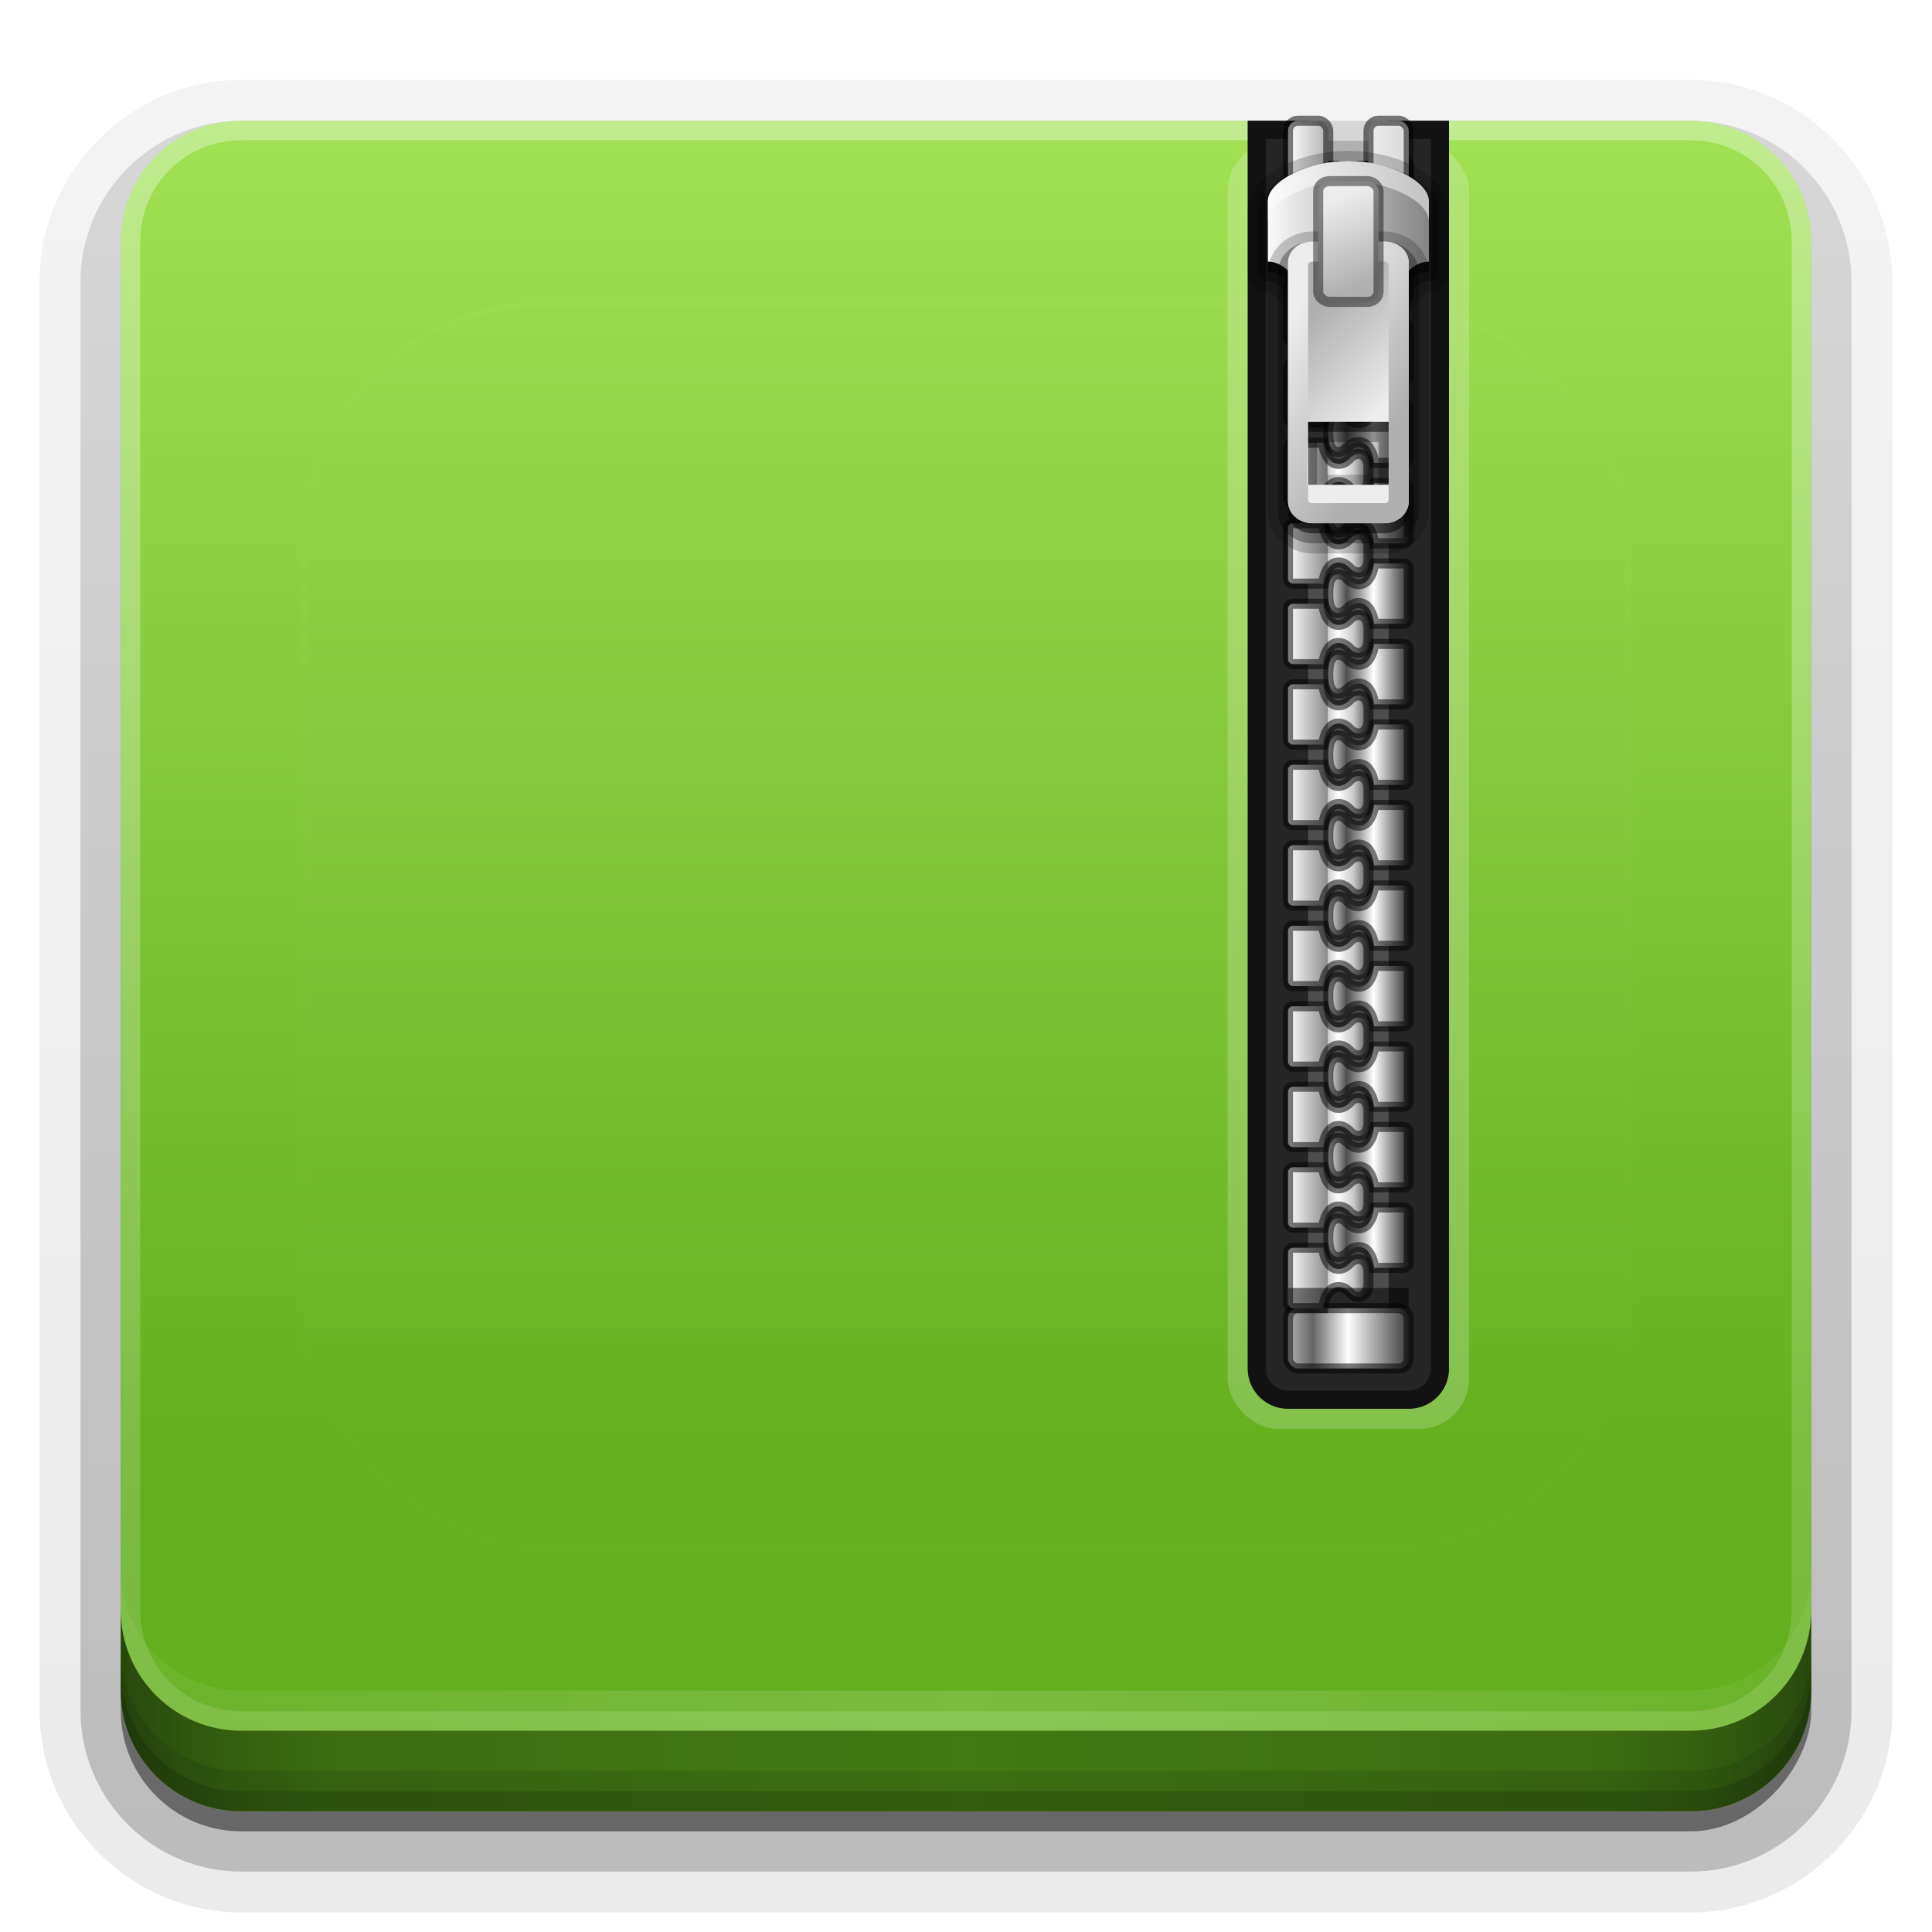 <?xml version="1.0" encoding="UTF-8" standalone="no"?>
<!-- Created with Inkscape (http://www.inkscape.org/) -->
<svg id="svg2408" xmlns:rdf="http://www.w3.org/1999/02/22-rdf-syntax-ns#" xmlns="http://www.w3.org/2000/svg" height="96" width="96" version="1.0" xmlns:cc="http://creativecommons.org/ns#" xmlns:xlink="http://www.w3.org/1999/xlink" xmlns:dc="http://purl.org/dc/elements/1.1/">
 <defs id="defs2410">
  <linearGradient id="linearGradient4384">
   <stop id="stop4386" style="stop-color:#fff" offset="0"/>
   <stop id="stop4388" style="stop-color:#fff;stop-opacity:0" offset="1"/>
  </linearGradient>
  <linearGradient id="ButtonShadow" y2="7.016" gradientUnits="userSpaceOnUse" x2="45.448" gradientTransform="scale(1.006 .994)" y1="92.54" x1="45.448">
   <stop id="stop3750" offset="0"/>
   <stop id="stop3752" style="stop-opacity:.588" offset="1"/>
  </linearGradient>
  <filter id="filter3174" color-interpolation-filters="sRGB">
   <feGaussianBlur id="feGaussianBlur3176" stdDeviation="1.71"/>
  </filter>
  <filter id="filter3794" height="1.384" width="1.384" color-interpolation-filters="sRGB" y="-.192" x="-.192">
   <feGaussianBlur id="feGaussianBlur3796" stdDeviation="5.28"/>
  </filter>
  <linearGradient id="linearGradient3613" y2="138.66" gradientUnits="userSpaceOnUse" x2="48" y1="20.221" x1="48">
   <stop id="stop3739" style="stop-color:#fff" offset="0"/>
   <stop id="stop3741" style="stop-color:#fff;stop-opacity:0" offset="1"/>
  </linearGradient>
  <linearGradient id="linearGradient3617" y2="5.988" gradientUnits="userSpaceOnUse" x2="48" y1="72" x1="48">
   <stop id="stop3201-4" style="stop-color:#63b01e" offset="0"/>
   <stop id="stop3203-8" style="stop-color:#a1e153" offset="1"/>
  </linearGradient>
  <linearGradient id="ButtonShadow-0" y2="7.016" gradientUnits="userSpaceOnUse" x2="45.448" gradientTransform="matrix(1.006 0 0 .994 100 0)" y1="92.54" x1="45.448">
   <stop id="stop3750-8" offset="0"/>
   <stop id="stop3752-5" style="stop-opacity:.588" offset="1"/>
  </linearGradient>
  <linearGradient id="linearGradient3780" y2="90.239" xlink:href="#ButtonShadow-0" gradientUnits="userSpaceOnUse" x2="32.251" gradientTransform="matrix(1.024 0 0 1.012 -1.143 -98.071)" y1="6.132" x1="32.251"/>
  <linearGradient id="linearGradient3721" y2="90.239" xlink:href="#ButtonShadow-0" gradientUnits="userSpaceOnUse" x2="32.251" gradientTransform="translate(0,-97)" y1="6.132" x1="32.251"/>
  <clipPath id="clipPath4355">
   <rect id="rect4357" style="fill:#fff" rx="6" ry="6" height="80" width="84" y="6" x="6"/>
  </clipPath>
  <radialGradient id="radialGradient4375" gradientUnits="userSpaceOnUse" cy="87.792" cx="48" gradientTransform="matrix(1 -6.7115e-8 8.4282e-8 1.256 110 -24.506)" r="42">
   <stop id="stop4369" style="stop-color:#fff;stop-opacity:.718" offset="0"/>
   <stop id="stop4371" style="stop-color:#fff" offset="1"/>
  </radialGradient>
  <linearGradient id="linearGradient4390" y2="-40" xlink:href="#linearGradient4384" gradientUnits="userSpaceOnUse" x2="48" gradientTransform="matrix(1,0,0,-1,0,92)" y1="88" x1="48"/>
  <linearGradient id="linearGradient4429" y2="82.455" xlink:href="#linearGradient4384" spreadMethod="reflect" gradientUnits="userSpaceOnUse" x2="112.12" y1="82" x1="48"/>
  <linearGradient id="linearGradient3228" y2="88" spreadMethod="reflect" gradientUnits="userSpaceOnUse" x2="48" y1="88" x1="90">
   <stop id="stop3894" style="stop-opacity:.588" offset="0"/>
   <stop id="stop3896" style="stop-opacity:.471" offset=".118"/>
   <stop id="stop3898" style="stop-opacity:.392" offset=".238"/>
   <stop id="stop3900" style="stop-opacity:.314" offset="1"/>
  </linearGradient>
  <linearGradient id="linearGradient3435">
   <stop id="stop3437" style="stop-color:#ededed" offset="0"/>
   <stop id="stop3439" style="stop-color:#b0b0b0" offset="1"/>
  </linearGradient>
  <linearGradient id="linearGradient3604">
   <stop id="stop3606" style="stop-color:#2f2f2f" offset="0"/>
   <stop id="stop3608" style="stop-color:#fff" offset=".437"/>
   <stop id="stop3610" style="stop-color:#979797" offset=".621"/>
   <stop id="stop3612" style="stop-color:#505050" offset=".772"/>
   <stop id="stop3614" style="stop-color:#e6e6e6" offset="1"/>
  </linearGradient>
  <linearGradient id="linearGradient3290">
   <stop id="stop3292" style="stop-color:#fff" offset="0"/>
   <stop id="stop3304" style="stop-color:#8c8c8c" offset=".49"/>
   <stop id="stop3306" style="stop-color:#cfcfcf" offset=".5"/>
   <stop id="stop3298" style="stop-color:#fff" offset=".623"/>
   <stop id="stop3300" style="stop-color:#c8c8c8" offset=".817"/>
   <stop id="stop3294" style="stop-color:#505050" offset="1"/>
  </linearGradient>
  <linearGradient id="linearGradient3360" y2="59" gradientUnits="userSpaceOnUse" x2="75" gradientTransform="translate(-5,8)" y1="59" x1="69">
   <stop id="stop3356" style="stop-color:#b4b4b4" offset="0"/>
   <stop id="stop3362" style="stop-color:#646464" offset=".205"/>
   <stop id="stop3364" style="stop-color:#fff" offset=".496"/>
   <stop id="stop3358" style="stop-color:#3c3c3c" offset="1"/>
  </linearGradient>
  <linearGradient id="linearGradient4591" y2="54" xlink:href="#linearGradient3290" gradientUnits="userSpaceOnUse" x2="73" gradientTransform="translate(-5,-38.5)" y1="54" x1="69"/>
  <linearGradient id="linearGradient4594" y2="54" xlink:href="#linearGradient3290" gradientUnits="userSpaceOnUse" x2="73" gradientTransform="translate(-5,-34.5)" y1="54" x1="69"/>
  <linearGradient id="linearGradient4597" y2="54" xlink:href="#linearGradient3604" gradientUnits="userSpaceOnUse" x2="73" gradientTransform="matrix(-1,0,0,1,139,-32.5)" y1="54" x1="69"/>
  <linearGradient id="linearGradient4600" y2="54" xlink:href="#linearGradient3290" gradientUnits="userSpaceOnUse" x2="73" gradientTransform="translate(-5,-30.5)" y1="54" x1="69"/>
  <linearGradient id="linearGradient4603" y2="54" xlink:href="#linearGradient3604" gradientUnits="userSpaceOnUse" x2="73" gradientTransform="matrix(-1,0,0,1,139,-28.5)" y1="54" x1="69"/>
  <linearGradient id="linearGradient4606" y2="54" xlink:href="#linearGradient3290" gradientUnits="userSpaceOnUse" x2="73" gradientTransform="translate(-5,-26.5)" y1="54" x1="69"/>
  <linearGradient id="linearGradient4609" y2="54" xlink:href="#linearGradient3604" gradientUnits="userSpaceOnUse" x2="73" gradientTransform="matrix(-1,0,0,1,139,-24.5)" y1="54" x1="69"/>
  <linearGradient id="linearGradient4612" y2="54" xlink:href="#linearGradient3290" gradientUnits="userSpaceOnUse" x2="73" gradientTransform="translate(-5,-22.5)" y1="54" x1="69"/>
  <linearGradient id="linearGradient4615" y2="54" xlink:href="#linearGradient3604" gradientUnits="userSpaceOnUse" x2="73" gradientTransform="matrix(-1,0,0,1,139,-20.5)" y1="54" x1="69"/>
  <linearGradient id="linearGradient4618" y2="54" xlink:href="#linearGradient3290" gradientUnits="userSpaceOnUse" x2="73" gradientTransform="translate(-5,-18.5)" y1="54" x1="69"/>
  <linearGradient id="linearGradient4621" y2="54" xlink:href="#linearGradient3604" gradientUnits="userSpaceOnUse" x2="73" gradientTransform="matrix(-1,0,0,1,139,-16.5)" y1="54" x1="69"/>
  <linearGradient id="linearGradient4624" y2="54" xlink:href="#linearGradient3290" gradientUnits="userSpaceOnUse" x2="73" gradientTransform="translate(-5,-14.5)" y1="54" x1="69"/>
  <linearGradient id="linearGradient4627" y2="54" xlink:href="#linearGradient3604" gradientUnits="userSpaceOnUse" x2="73" gradientTransform="matrix(-1,0,0,1,139,-12.5)" y1="54" x1="69"/>
  <linearGradient id="linearGradient4630" y2="54" xlink:href="#linearGradient3290" gradientUnits="userSpaceOnUse" x2="73" gradientTransform="translate(-5,-10.5)" y1="54" x1="69"/>
  <linearGradient id="linearGradient4633" y2="54" xlink:href="#linearGradient3604" gradientUnits="userSpaceOnUse" x2="73" gradientTransform="matrix(-1,0,0,1,139,-8.5)" y1="54" x1="69"/>
  <linearGradient id="linearGradient4636" y2="54" xlink:href="#linearGradient3290" gradientUnits="userSpaceOnUse" x2="73" gradientTransform="translate(-5,-6.5)" y1="54" x1="69"/>
  <linearGradient id="linearGradient4639" y2="54" xlink:href="#linearGradient3604" gradientUnits="userSpaceOnUse" x2="73" gradientTransform="matrix(-1,0,0,1,139,-4.5)" y1="54" x1="69"/>
  <linearGradient id="linearGradient4642" y2="54" xlink:href="#linearGradient3290" gradientUnits="userSpaceOnUse" x2="73" gradientTransform="translate(-5,-2.5)" y1="54" x1="69"/>
  <linearGradient id="linearGradient4645" y2="54" xlink:href="#linearGradient3604" gradientUnits="userSpaceOnUse" x2="73" gradientTransform="matrix(-1 0 0 1 139 -.5)" y1="54" x1="69"/>
  <linearGradient id="linearGradient4648" y2="54" xlink:href="#linearGradient3290" gradientUnits="userSpaceOnUse" x2="73" gradientTransform="translate(-5,1.5)" y1="54" x1="69"/>
  <linearGradient id="linearGradient4651" y2="54" xlink:href="#linearGradient3604" gradientUnits="userSpaceOnUse" x2="73" gradientTransform="matrix(-1,0,0,1,139,3.5)" y1="54" x1="69"/>
  <linearGradient id="linearGradient4654" y2="54" xlink:href="#linearGradient3290" gradientUnits="userSpaceOnUse" x2="73" gradientTransform="translate(-5,5.5)" y1="54" x1="69"/>
  <linearGradient id="linearGradient4657" y2="54" xlink:href="#linearGradient3604" gradientUnits="userSpaceOnUse" x2="73" gradientTransform="matrix(-1,0,0,1,139,7.5)" y1="54" x1="69"/>
  <linearGradient id="linearGradient4660" y2="54" xlink:href="#linearGradient3290" gradientUnits="userSpaceOnUse" x2="73" gradientTransform="translate(-5,9.5)" y1="54" x1="69"/>
  <linearGradient id="linearGradient4663" y2="54" xlink:href="#linearGradient3604" gradientUnits="userSpaceOnUse" x2="73" gradientTransform="matrix(-1,0,0,1,139,11.5)" y1="54" x1="69"/>
  <linearGradient id="linearGradient4666" y2="54" xlink:href="#linearGradient3290" gradientUnits="userSpaceOnUse" x2="73" gradientTransform="translate(-5,13.5)" y1="54" x1="69"/>
  <linearGradient id="linearGradient4669" y2="54" xlink:href="#linearGradient3604" gradientUnits="userSpaceOnUse" x2="73" gradientTransform="matrix(-1,0,0,1,139,15.5)" y1="54" x1="69"/>
  <linearGradient id="linearGradient4673" y2="54" xlink:href="#linearGradient3604" gradientUnits="userSpaceOnUse" x2="73" gradientTransform="matrix(-1,0,0,1,139,-36.5)" y1="54" x1="69"/>
  <linearGradient id="linearGradient4707" y2="59" xlink:href="#linearGradient3290" gradientUnits="userSpaceOnUse" x2="75" gradientTransform="translate(-5,-51)" y1="59" x1="69"/>
  <linearGradient id="linearGradient4715" y2="59" xlink:href="#linearGradient3435" gradientUnits="userSpaceOnUse" x2="75" gradientTransform="translate(-1,-51)" y1="59" x1="69"/>
  <linearGradient id="linearGradient4725" y2="13" gradientUnits="userSpaceOnUse" x2="67" gradientTransform="matrix(1 0 0 .833 0 2.167)" y1="7" x1="67">
   <stop id="stop4721" offset="0"/>
   <stop id="stop4723" style="stop-opacity:0" offset="1"/>
  </linearGradient>
  <linearGradient id="linearGradient4804" y2="16.021" xlink:href="#linearGradient3435" gradientUnits="userSpaceOnUse" x2="73.026" gradientTransform="matrix(-.995 0 0 1.002 137.65 -23.054)" y1="20.013" x1="69.005"/>
  <linearGradient id="linearGradient4806" y2="20.013" xlink:href="#linearGradient3435" gradientUnits="userSpaceOnUse" x2="74.031" gradientTransform="matrix(.995 0 0 1.002 -3.648 -23.054)" y1="16.021" x1="68"/>
  <linearGradient id="linearGradient4810" y2="62" gradientUnits="userSpaceOnUse" x2="71.22" gradientTransform="matrix(1.126 0 0 1 -12.213 -48)" y1="58" x1="69.444">
   <stop id="stop3252" style="stop-color:#ededed" offset="0"/>
   <stop id="stop3254" style="stop-color:#b0b0b0" offset="1"/>
  </linearGradient>
  <linearGradient id="linearGradient4850" y2="-7" gradientUnits="userSpaceOnUse" x2="71" y1="-7" x1="63">
   <stop id="stop4854" style="stop-color:#f9f9f9" offset="0"/>
   <stop id="stop4856" style="stop-color:#858585" offset="1"/>
  </linearGradient>
 </defs>
 <g id="layer2" style="display:none">
  <rect id="rect3745" style="opacity:.9;filter:url(#filter3174);fill:url(#ButtonShadow)" rx="6" ry="6" height="85" width="86" y="7" x="5"/>
 </g>
 <g id="layer3">
  <path id="path3786" style="opacity:0.08;fill:url(#linearGradient3780)" d="m12-95.031c-5.511 0-10.031 4.52-10.031 10.031v71c0 5.511 4.52 10.031 10.031 10.031h72c5.511 0 10.031-4.52 10.031-10.031v-71c0-5.511-4.52-10.031-10.031-10.031h-72z" transform="scale(1,-1)"/>
  <path id="path3778" style="opacity:.1;fill:url(#linearGradient3780)" d="m12-94.031c-4.972 0-9.031 4.06-9.031 9.031v71c0 4.972 4.06 9.031 9.031 9.031h72c4.972 0 9.031-4.06 9.031-9.031v-71c0-4.972-4.06-9.031-9.031-9.031h-72z" transform="scale(1,-1)"/>
  <path id="path3770" style="opacity:.2;fill:url(#linearGradient3780)" d="m12-93c-4.409 0-8 3.591-8 8v71c0 4.409 3.591 8 8 8h72c4.409 0 8-3.591 8-8v-71c0-4.409-3.591-8-8-8h-72z" transform="scale(1,-1)"/>
  <rect id="rect3723" style="opacity:.3;fill:url(#linearGradient3780)" transform="scale(1,-1)" rx="7" ry="7" height="85" width="86" y="-92" x="5"/>
  <rect id="rect3716" style="opacity:.45;fill:url(#linearGradient3721)" transform="scale(1,-1)" rx="6" ry="6" height="84" width="84" y="-91" x="6"/>
 </g>
 <g id="layer1">
  <path id="rect2419" style="fill:url(#linearGradient3617)" d="m12 6c-3.324 0-6 2.676-6 6v72c0 3.324 2.676 6 6 6h72c3.324 0 6-2.676 6-6v-72c0-3.324-2.676-6-6-6h-12v2h-10v-2z"/>
  <path id="rect4359" style="opacity:.2;fill:url(#radialGradient4375)" d="m120.78 6.125c-2.74 0.558-4.78 2.966-4.78 5.875v68c0 3.324 2.676 6 6 6h72c3.324 0 6-2.676 6-6v-68c0-2.909-2.042-5.317-4.781-5.875 2.205 0.536 3.812 2.491 3.812 4.875v68c0 2.805-2.226 5.031-5.031 5.031h-72c-2.805 0-5.031-2.226-5.031-5.031v-68c0-2.384 1.607-4.339 3.812-4.875z"/>
  <path id="rect4377" style="opacity:.35;fill:url(#linearGradient4390)" d="m12 6c-3.324 0-6 2.676-6 6v68c0 3.324 2.676 6 6 6h72c3.324 0 6-2.676 6-6v-68c0-3.324-2.676-6-6-6h-12v0.969h12c2.805 0 5.031 2.226 5.031 5.031v68c0 2.805-2.226 5.031-5.031 5.031h-72c-2.805 0-5.031-2.226-5.031-5.031v-68c0-2.805 2.226-5.031 5.031-5.031h50v-0.969z"/>
  <path id="rect4414" style="opacity:.15;fill:url(#linearGradient4429)" d="m6 78v2c0 3.324 2.676 6 6 6h72c3.324 0 6-2.676 6-6v-2c0 3.324-2.676 6-6 6h-72c-3.324 0-6-2.676-6-6z"/>
  <path id="path4412" style="opacity:.15" d="m6 100v1c0 3.324 2.676 6 6 6h72c3.324 0 6-2.676 6-6v-1c0 3.324-2.676 6-6 6h-72c-3.324 0-6-2.676-6-6z"/>
  <rect id="rect4884" style="opacity:.2;color:#000000;fill:#fff" rx="2.5" height="64" width="12" y="7" x="61"/>
 </g>
 <g id="layer4">
  <path id="path3888" style="fill:url(#linearGradient3228)" d="m6 80v4c0 3.324 2.676 6 6 6h72c3.324 0 6-2.676 6-6v-4c0 3.324-2.676 6-6 6h-72c-3.324 0-6-2.676-6-6z"/>
  <path id="rect4345" style="opacity:.1;color:#000000" d="m6 82v2c0 3.324 2.676 6 6 6h72c3.324 0 6-2.676 6-6v-2c0 3.324-2.676 6-6 6h-72c-3.324 0-6-2.676-6-6z"/>
  <path id="rect4336" style="opacity:.15;color:#000000" d="m6 83v1c0 3.324 2.676 6 6 6h72c3.324 0 6-2.676 6-6v-1c0 3.324-2.676 6-6 6h-72c-3.324 0-6-2.676-6-6z"/>
 </g>
 <g id="layer5">
  <rect id="rect3171" style="opacity:.1;filter:url(#filter3794);stroke:#fff;stroke-linecap:round;stroke-width:.5;fill:url(#linearGradient3613)" clip-path="url(#clipPath4355)" rx="12" ry="12" height="62" width="66" y="15" x="15"/>
 </g>
 <g id="layer6">
  <path id="rect3201" style="fill:#252525" d="m62 6v62c0 1.108 0.892 2 2 2h6c1.108 0 2-0.892 2-2v-62h-3v2h-4v-2z"/>
  <path id="path4858" style="opacity:.5" d="m62 6v62c0 1.108 0.892 2 2 2h6c1.108 0 2-0.892 2-2v-62h-3v2h-4v-2h-3zm0.906 0.906h1.188v1.094a0.919 0.919 0 0 0 0.906 0.906h4a0.919 0.919 0 0 0 0.906 -0.906v-1.094h1.188v61.094c0 0.615-0.479 1.094-1.094 1.094h-6c-0.615 0-1.094-0.479-1.094-1.094v-61.094z"/>
  <rect id="rect3247" style="fill:#4d4d4d" height="56.953" width="4" y="8.047" x="65"/>
  <rect id="rect3211" style="stroke-opacity:.52;stroke:#000;stroke-width:.5;fill:url(#linearGradient3360)" rx=".5" ry=".5" height="3" width="6" y="65" x="64"/>
  <g id="g4675">
   <path id="path4458" style="stroke-opacity:.52;stroke:#000;stroke-width:.5;fill:url(#linearGradient4669)" d="m68.281 60c-0.026 0.19-0.067 0.36-0.125 0.5-0.105 0.251-0.228 0.397-0.375 0.469-0.293 0.144-0.625 0.029-0.844-0.219-0.14-0.158-0.398-0.276-0.594-0.188-0.098 0.044-0.194 0.145-0.25 0.281-0.055 0.136-0.093 0.331-0.093 0.656 0 0.325 0.038 0.52 0.094 0.656 0.056 0.136 0.152 0.237 0.25 0.281 0.196 0.089 0.454-0.029 0.594-0.188 0.219-0.248 0.55-0.363 0.844-0.219 0.147 0.072 0.27 0.217 0.375 0.469 0.058 0.14 0.099 0.31 0.125 0.5h1.469c0.138 0 0.25-0.112 0.25-0.25v-2.5c0-0.138-0.112-0.25-0.25-0.25h-1.469z"/>
   <path id="path4453" style="stroke-opacity:.52;stroke:#000;stroke-width:.5;fill:url(#linearGradient4666)" d="m64.25 62c-0.138 0-0.25 0.112-0.25 0.25v2.5c0 0.139 0.112 0.25 0.25 0.25h1.5c0.025-0.207 0.064-0.383 0.125-0.531 0.105-0.256 0.259-0.402 0.406-0.469 0.294-0.134 0.598 0.007 0.812 0.25 0.135 0.153 0.394 0.255 0.594 0.156 0.1-0.049 0.195-0.148 0.25-0.281 0.028-0.066 0.046-0.148 0.062-0.25v-0.75c-0.017-0.102-0.035-0.184-0.062-0.25-0.055-0.133-0.15-0.232-0.25-0.281-0.2-0.099-0.459 0.003-0.594 0.156-0.214 0.242-0.519 0.384-0.812 0.25-0.147-0.067-0.301-0.213-0.406-0.469-0.061-0.148-0.1-0.324-0.125-0.531h-1.5z"/>
   <path id="path4460" style="stroke-opacity:.52;stroke:#000;stroke-width:.5;fill:url(#linearGradient4663)" d="m68.281 56c-0.026 0.19-0.067 0.36-0.125 0.5-0.105 0.251-0.228 0.397-0.375 0.469-0.293 0.144-0.625 0.029-0.844-0.219-0.14-0.158-0.398-0.276-0.594-0.188-0.098 0.044-0.194 0.145-0.25 0.281-0.055 0.136-0.093 0.331-0.093 0.656 0 0.325 0.038 0.52 0.094 0.656 0.056 0.136 0.152 0.237 0.25 0.281 0.196 0.089 0.454-0.029 0.594-0.188 0.219-0.248 0.55-0.363 0.844-0.219 0.147 0.072 0.27 0.217 0.375 0.469 0.058 0.14 0.099 0.31 0.125 0.5h1.469c0.138 0 0.25-0.112 0.25-0.25v-2.5c0-0.138-0.112-0.25-0.25-0.25h-1.469z"/>
   <path id="path4462" style="stroke-opacity:.52;stroke:#000;stroke-width:.5;fill:url(#linearGradient4660)" d="m64.25 58c-0.138 0-0.25 0.112-0.25 0.25v2.5c0 0.139 0.112 0.25 0.25 0.25h1.5c0.025-0.207 0.064-0.383 0.125-0.531 0.105-0.256 0.259-0.402 0.406-0.469 0.294-0.134 0.598 0.007 0.812 0.25 0.135 0.153 0.394 0.255 0.594 0.156 0.1-0.049 0.195-0.148 0.25-0.281 0.028-0.066 0.046-0.148 0.062-0.25v-0.75c-0.017-0.102-0.035-0.184-0.062-0.25-0.055-0.133-0.15-0.232-0.25-0.281-0.2-0.099-0.459 0.003-0.594 0.156-0.214 0.242-0.519 0.384-0.812 0.25-0.147-0.067-0.301-0.213-0.406-0.469-0.061-0.148-0.1-0.324-0.125-0.531h-1.5z"/>
   <path id="path4468" style="stroke-opacity:.52;stroke:#000;stroke-width:.5;fill:url(#linearGradient4657)" d="m68.281 52c-0.026 0.19-0.067 0.36-0.125 0.5-0.105 0.251-0.228 0.397-0.375 0.469-0.293 0.144-0.625 0.029-0.844-0.219-0.14-0.158-0.398-0.276-0.594-0.188-0.098 0.044-0.194 0.145-0.25 0.281-0.055 0.136-0.093 0.331-0.093 0.656 0 0.325 0.038 0.52 0.094 0.656 0.056 0.136 0.152 0.237 0.25 0.281 0.196 0.089 0.454-0.029 0.594-0.188 0.219-0.248 0.55-0.363 0.844-0.219 0.147 0.072 0.27 0.217 0.375 0.469 0.058 0.14 0.099 0.31 0.125 0.5h1.469c0.138 0 0.25-0.112 0.25-0.25v-2.5c0-0.138-0.112-0.25-0.25-0.25h-1.469z"/>
   <path id="path4470" style="stroke-opacity:.52;stroke:#000;stroke-width:.5;fill:url(#linearGradient4654)" d="m64.25 54c-0.138 0-0.25 0.112-0.25 0.25v2.5c0 0.139 0.112 0.25 0.25 0.25h1.5c0.025-0.207 0.064-0.383 0.125-0.531 0.105-0.256 0.259-0.402 0.406-0.469 0.294-0.134 0.598 0.007 0.812 0.25 0.135 0.153 0.394 0.255 0.594 0.156 0.1-0.049 0.195-0.148 0.25-0.281 0.028-0.066 0.046-0.148 0.062-0.25v-0.75c-0.017-0.102-0.035-0.184-0.062-0.25-0.055-0.133-0.15-0.232-0.25-0.281-0.2-0.099-0.459 0.003-0.594 0.156-0.214 0.242-0.519 0.384-0.812 0.25-0.147-0.067-0.301-0.213-0.406-0.469-0.061-0.148-0.1-0.324-0.125-0.531h-1.5z"/>
   <path id="path4476" style="stroke-opacity:.52;stroke:#000;stroke-width:.5;fill:url(#linearGradient4651)" d="m68.281 48c-0.026 0.19-0.067 0.36-0.125 0.5-0.105 0.251-0.228 0.397-0.375 0.469-0.293 0.144-0.625 0.029-0.844-0.219-0.14-0.158-0.398-0.276-0.594-0.188-0.098 0.044-0.194 0.145-0.25 0.281-0.055 0.136-0.093 0.331-0.093 0.656 0 0.325 0.038 0.52 0.094 0.656 0.056 0.136 0.152 0.237 0.25 0.281 0.196 0.089 0.454-0.029 0.594-0.188 0.219-0.248 0.55-0.363 0.844-0.219 0.147 0.072 0.27 0.217 0.375 0.469 0.058 0.14 0.099 0.31 0.125 0.5h1.469c0.138 0 0.25-0.112 0.25-0.25v-2.5c0-0.138-0.112-0.25-0.25-0.25h-1.469z"/>
   <path id="path4478" style="stroke-opacity:.52;stroke:#000;stroke-width:.5;fill:url(#linearGradient4648)" d="m64.25 50c-0.138 0-0.25 0.112-0.25 0.25v2.5c0 0.139 0.112 0.25 0.25 0.25h1.5c0.025-0.207 0.064-0.383 0.125-0.531 0.105-0.256 0.259-0.402 0.406-0.469 0.294-0.134 0.598 0.007 0.812 0.25 0.135 0.153 0.394 0.255 0.594 0.156 0.1-0.049 0.195-0.148 0.25-0.281 0.028-0.066 0.046-0.148 0.062-0.25v-0.75c-0.017-0.102-0.035-0.184-0.062-0.25-0.055-0.133-0.15-0.232-0.25-0.281-0.2-0.099-0.459 0.003-0.594 0.156-0.214 0.242-0.519 0.384-0.812 0.25-0.147-0.067-0.301-0.213-0.406-0.469-0.061-0.148-0.1-0.324-0.125-0.531h-1.5z"/>
   <path id="path4485" style="stroke-opacity:.52;stroke:#000;stroke-width:.5;fill:url(#linearGradient4645)" d="m68.281 44c-0.026 0.19-0.067 0.36-0.125 0.5-0.105 0.251-0.228 0.397-0.375 0.469-0.293 0.144-0.625 0.029-0.844-0.219-0.14-0.158-0.398-0.276-0.594-0.188-0.098 0.044-0.194 0.145-0.25 0.281-0.055 0.136-0.093 0.331-0.093 0.656 0 0.325 0.038 0.52 0.094 0.656 0.056 0.136 0.152 0.237 0.25 0.281 0.196 0.089 0.454-0.029 0.594-0.188 0.219-0.248 0.55-0.363 0.844-0.219 0.147 0.072 0.27 0.217 0.375 0.469 0.058 0.14 0.099 0.31 0.125 0.5h1.469c0.138 0 0.25-0.112 0.25-0.25v-2.5c0-0.138-0.112-0.25-0.25-0.25h-1.469z"/>
   <path id="path4487" style="stroke-opacity:.52;stroke:#000;stroke-width:.5;fill:url(#linearGradient4642)" d="m64.25 46c-0.138 0-0.25 0.112-0.25 0.25v2.5c0 0.139 0.112 0.25 0.25 0.25h1.5c0.025-0.207 0.064-0.383 0.125-0.531 0.105-0.256 0.259-0.402 0.406-0.469 0.294-0.134 0.598 0.007 0.812 0.25 0.135 0.153 0.394 0.255 0.594 0.156 0.1-0.049 0.195-0.148 0.25-0.281 0.028-0.066 0.046-0.148 0.062-0.25v-0.75c-0.017-0.102-0.035-0.184-0.062-0.25-0.055-0.133-0.15-0.232-0.25-0.281-0.2-0.099-0.459 0.003-0.594 0.156-0.214 0.242-0.519 0.384-0.812 0.25-0.147-0.067-0.301-0.213-0.406-0.469-0.061-0.148-0.1-0.324-0.125-0.531h-1.5z"/>
   <path id="path4493" style="stroke-opacity:.52;stroke:#000;stroke-width:.5;fill:url(#linearGradient4639)" d="m68.281 40c-0.026 0.19-0.067 0.36-0.125 0.5-0.105 0.251-0.228 0.397-0.375 0.469-0.293 0.144-0.625 0.029-0.844-0.219-0.14-0.158-0.398-0.276-0.594-0.188-0.098 0.044-0.194 0.145-0.25 0.281-0.055 0.136-0.093 0.331-0.093 0.656 0 0.325 0.038 0.52 0.094 0.656 0.056 0.136 0.152 0.237 0.25 0.281 0.196 0.089 0.454-0.029 0.594-0.188 0.219-0.248 0.55-0.363 0.844-0.219 0.147 0.072 0.27 0.217 0.375 0.469 0.058 0.14 0.099 0.31 0.125 0.5h1.469c0.138 0 0.25-0.112 0.25-0.25v-2.5c0-0.138-0.112-0.25-0.25-0.25h-1.469z"/>
   <path id="path4495" style="stroke-opacity:.52;stroke:#000;stroke-width:.5;fill:url(#linearGradient4636)" d="m64.25 42c-0.138 0-0.25 0.112-0.25 0.25v2.5c0 0.139 0.112 0.25 0.25 0.25h1.5c0.025-0.207 0.064-0.383 0.125-0.531 0.105-0.256 0.259-0.402 0.406-0.469 0.294-0.134 0.598 0.007 0.812 0.25 0.135 0.153 0.394 0.255 0.594 0.156 0.1-0.049 0.195-0.148 0.25-0.281 0.028-0.066 0.046-0.148 0.062-0.25v-0.75c-0.017-0.102-0.035-0.184-0.062-0.25-0.055-0.133-0.15-0.232-0.25-0.281-0.2-0.099-0.459 0.003-0.594 0.156-0.214 0.242-0.519 0.384-0.812 0.25-0.147-0.067-0.301-0.213-0.406-0.469-0.061-0.148-0.1-0.324-0.125-0.531h-1.5z"/>
   <path id="path4501" style="stroke-opacity:.52;stroke:#000;stroke-width:.5;fill:url(#linearGradient4633)" d="m68.281 36c-0.026 0.19-0.067 0.36-0.125 0.5-0.105 0.251-0.228 0.397-0.375 0.469-0.293 0.144-0.625 0.029-0.844-0.219-0.14-0.158-0.398-0.276-0.594-0.188-0.098 0.044-0.194 0.145-0.25 0.281-0.055 0.136-0.093 0.331-0.093 0.656 0 0.325 0.038 0.52 0.094 0.656 0.056 0.136 0.152 0.237 0.25 0.281 0.196 0.089 0.454-0.029 0.594-0.188 0.219-0.248 0.55-0.363 0.844-0.219 0.147 0.072 0.27 0.217 0.375 0.469 0.058 0.14 0.099 0.31 0.125 0.5h1.469c0.138 0 0.25-0.112 0.25-0.25v-2.5c0-0.138-0.112-0.25-0.25-0.25h-1.469z"/>
   <path id="path4503" style="stroke-opacity:.52;stroke:#000;stroke-width:.5;fill:url(#linearGradient4630)" d="m64.25 38c-0.138 0-0.25 0.112-0.25 0.25v2.5c0 0.139 0.112 0.25 0.25 0.25h1.5c0.025-0.207 0.064-0.383 0.125-0.531 0.105-0.256 0.259-0.402 0.406-0.469 0.294-0.134 0.598 0.007 0.812 0.25 0.135 0.153 0.394 0.255 0.594 0.156 0.1-0.049 0.195-0.148 0.25-0.281 0.028-0.066 0.046-0.148 0.062-0.25v-0.75c-0.017-0.102-0.035-0.184-0.062-0.25-0.055-0.133-0.15-0.232-0.25-0.281-0.2-0.099-0.459 0.003-0.594 0.156-0.214 0.242-0.519 0.384-0.812 0.25-0.147-0.067-0.301-0.213-0.406-0.469-0.061-0.148-0.1-0.324-0.125-0.531h-1.5z"/>
   <path id="path4509" style="stroke-opacity:.52;stroke:#000;stroke-width:.5;fill:url(#linearGradient4627)" d="m68.281 32c-0.026 0.19-0.067 0.36-0.125 0.5-0.105 0.251-0.228 0.397-0.375 0.469-0.293 0.144-0.625 0.029-0.844-0.219-0.14-0.158-0.398-0.276-0.594-0.188-0.098 0.044-0.194 0.145-0.25 0.281-0.055 0.136-0.093 0.331-0.093 0.656 0 0.325 0.038 0.52 0.094 0.656 0.056 0.136 0.152 0.237 0.25 0.281 0.196 0.089 0.454-0.029 0.594-0.188 0.219-0.248 0.55-0.363 0.844-0.219 0.147 0.072 0.27 0.217 0.375 0.469 0.058 0.14 0.099 0.31 0.125 0.5h1.469c0.138 0 0.25-0.112 0.25-0.25v-2.5c0-0.138-0.112-0.25-0.25-0.25h-1.469z"/>
   <path id="path4511" style="stroke-opacity:.52;stroke:#000;stroke-width:.5;fill:url(#linearGradient4624)" d="m64.25 34c-0.138 0-0.25 0.112-0.25 0.25v2.5c0 0.139 0.112 0.25 0.25 0.25h1.5c0.025-0.207 0.064-0.383 0.125-0.531 0.105-0.256 0.259-0.402 0.406-0.469 0.294-0.134 0.598 0.007 0.812 0.25 0.135 0.153 0.394 0.255 0.594 0.156 0.1-0.049 0.195-0.148 0.25-0.281 0.028-0.066 0.046-0.148 0.062-0.25v-0.75c-0.017-0.102-0.035-0.184-0.062-0.25-0.055-0.133-0.15-0.232-0.25-0.281-0.2-0.099-0.459 0.003-0.594 0.156-0.214 0.242-0.519 0.384-0.812 0.25-0.147-0.067-0.301-0.213-0.406-0.469-0.061-0.148-0.1-0.324-0.125-0.531h-1.5z"/>
   <path id="path4517" style="stroke-opacity:.52;stroke:#000;stroke-width:.5;fill:url(#linearGradient4621)" d="m68.281 28c-0.026 0.19-0.067 0.36-0.125 0.5-0.105 0.251-0.228 0.397-0.375 0.469-0.293 0.144-0.625 0.029-0.844-0.219-0.14-0.158-0.398-0.276-0.594-0.188-0.098 0.044-0.194 0.145-0.25 0.281-0.055 0.136-0.093 0.331-0.093 0.656 0 0.325 0.038 0.52 0.094 0.656 0.056 0.136 0.152 0.237 0.25 0.281 0.196 0.089 0.454-0.029 0.594-0.188 0.219-0.248 0.55-0.363 0.844-0.219 0.147 0.072 0.27 0.217 0.375 0.469 0.058 0.14 0.099 0.31 0.125 0.5h1.469c0.138 0 0.25-0.112 0.25-0.25v-2.5c0-0.138-0.112-0.25-0.25-0.25h-1.469z"/>
   <path id="path4519" style="stroke-opacity:.52;stroke:#000;stroke-width:.5;fill:url(#linearGradient4618)" d="m64.25 30c-0.138 0-0.25 0.112-0.25 0.25v2.5c0 0.139 0.112 0.25 0.25 0.25h1.5c0.025-0.207 0.064-0.383 0.125-0.531 0.105-0.256 0.259-0.402 0.406-0.469 0.294-0.134 0.598 0.007 0.812 0.25 0.135 0.153 0.394 0.255 0.594 0.156 0.1-0.049 0.195-0.148 0.25-0.281 0.028-0.066 0.046-0.148 0.062-0.25v-0.75c-0.017-0.102-0.035-0.184-0.062-0.25-0.055-0.133-0.15-0.232-0.25-0.281-0.2-0.099-0.459 0.003-0.594 0.156-0.214 0.242-0.519 0.384-0.812 0.25-0.147-0.067-0.301-0.213-0.406-0.469-0.061-0.148-0.1-0.324-0.125-0.531h-1.5z"/>
   <path id="path4525" style="stroke-opacity:.52;stroke:#000;stroke-width:.5;fill:url(#linearGradient4615)" d="m68.281 24c-0.026 0.19-0.067 0.36-0.125 0.5-0.105 0.251-0.228 0.397-0.375 0.469-0.293 0.144-0.625 0.029-0.844-0.219-0.14-0.158-0.398-0.276-0.594-0.188-0.098 0.044-0.194 0.145-0.25 0.281-0.055 0.136-0.093 0.331-0.093 0.656 0 0.325 0.038 0.52 0.094 0.656 0.056 0.136 0.152 0.237 0.25 0.281 0.196 0.089 0.454-0.029 0.594-0.188 0.219-0.248 0.55-0.363 0.844-0.219 0.147 0.072 0.27 0.217 0.375 0.469 0.058 0.14 0.099 0.31 0.125 0.5h1.469c0.138 0 0.25-0.112 0.25-0.25v-2.5c0-0.138-0.112-0.25-0.25-0.25h-1.469z"/>
   <path id="path4527" style="stroke-opacity:.52;stroke:#000;stroke-width:.5;fill:url(#linearGradient4612)" d="m64.25 26c-0.138 0-0.25 0.112-0.25 0.25v2.5c0 0.139 0.112 0.25 0.25 0.25h1.5c0.025-0.207 0.064-0.383 0.125-0.531 0.105-0.256 0.259-0.402 0.406-0.469 0.294-0.134 0.598 0.007 0.812 0.25 0.135 0.153 0.394 0.255 0.594 0.156 0.1-0.049 0.195-0.148 0.25-0.281 0.028-0.066 0.046-0.148 0.062-0.25v-0.75c-0.017-0.102-0.035-0.184-0.062-0.25-0.055-0.133-0.15-0.232-0.25-0.281-0.2-0.099-0.459 0.003-0.594 0.156-0.214 0.242-0.519 0.384-0.812 0.25-0.147-0.067-0.301-0.213-0.406-0.469-0.061-0.148-0.1-0.324-0.125-0.531h-1.5z"/>
   <path id="path4533" style="stroke-opacity:.52;stroke:#000;stroke-width:.5;fill:url(#linearGradient4609)" d="m68.281 20c-0.026 0.19-0.067 0.36-0.125 0.5-0.105 0.251-0.228 0.397-0.375 0.469-0.293 0.144-0.625 0.029-0.844-0.219-0.14-0.158-0.398-0.276-0.594-0.188-0.098 0.044-0.194 0.145-0.25 0.281-0.055 0.136-0.093 0.331-0.093 0.656 0 0.325 0.038 0.52 0.094 0.656 0.056 0.136 0.152 0.237 0.25 0.281 0.196 0.089 0.454-0.029 0.594-0.188 0.219-0.248 0.55-0.363 0.844-0.219 0.147 0.072 0.27 0.217 0.375 0.469 0.058 0.14 0.099 0.31 0.125 0.5h1.469c0.138 0 0.25-0.112 0.25-0.25v-2.5c0-0.138-0.112-0.25-0.25-0.25h-1.469z"/>
   <path id="path4535" style="stroke-opacity:.52;stroke:#000;stroke-width:.5;fill:url(#linearGradient4606)" d="m64.25 22c-0.138 0-0.25 0.112-0.25 0.25v2.5c0 0.139 0.112 0.25 0.25 0.25h1.5c0.025-0.207 0.064-0.383 0.125-0.531 0.105-0.256 0.259-0.402 0.406-0.469 0.294-0.134 0.598 0.007 0.812 0.25 0.135 0.153 0.394 0.255 0.594 0.156 0.1-0.049 0.195-0.148 0.25-0.281 0.028-0.066 0.046-0.148 0.062-0.25v-0.75c-0.017-0.102-0.035-0.184-0.062-0.25-0.055-0.133-0.15-0.232-0.25-0.281-0.2-0.099-0.459 0.003-0.594 0.156-0.214 0.242-0.519 0.384-0.812 0.25-0.147-0.067-0.301-0.213-0.406-0.469-0.061-0.148-0.1-0.324-0.125-0.531h-1.5z"/>
   <path id="path4541" style="stroke-opacity:.52;stroke:#000;stroke-width:.5;fill:url(#linearGradient4603)" d="m68.281 16c-0.026 0.19-0.067 0.36-0.125 0.5-0.105 0.251-0.228 0.397-0.375 0.469-0.293 0.144-0.625 0.029-0.844-0.219-0.14-0.158-0.398-0.276-0.594-0.188-0.098 0.044-0.194 0.145-0.25 0.281-0.055 0.136-0.093 0.331-0.093 0.656 0 0.325 0.038 0.52 0.094 0.656 0.056 0.136 0.152 0.237 0.25 0.281 0.196 0.089 0.454-0.029 0.594-0.188 0.219-0.248 0.55-0.363 0.844-0.219 0.147 0.072 0.27 0.217 0.375 0.469 0.058 0.14 0.099 0.31 0.125 0.5h1.469c0.138 0 0.25-0.112 0.25-0.25v-2.5c0-0.138-0.112-0.25-0.25-0.25h-1.469z"/>
   <path id="path4543" style="stroke-opacity:.52;stroke:#000;stroke-width:.5;fill:url(#linearGradient4600)" d="m64.25 18c-0.138 0-0.25 0.112-0.25 0.25v2.5c0 0.139 0.112 0.25 0.25 0.25h1.5c0.025-0.207 0.064-0.383 0.125-0.531 0.105-0.256 0.259-0.402 0.406-0.469 0.294-0.134 0.598 0.007 0.812 0.25 0.135 0.153 0.394 0.255 0.594 0.156 0.1-0.049 0.195-0.148 0.25-0.281 0.028-0.066 0.046-0.148 0.062-0.25v-0.75c-0.017-0.102-0.035-0.184-0.062-0.25-0.055-0.133-0.15-0.232-0.25-0.281-0.2-0.099-0.459 0.003-0.594 0.156-0.214 0.242-0.519 0.384-0.812 0.25-0.147-0.067-0.301-0.213-0.406-0.469-0.061-0.148-0.1-0.324-0.125-0.531h-1.5z"/>
   <path id="path4549" style="stroke-opacity:.52;stroke:#000;stroke-width:.5;fill:url(#linearGradient4597)" d="m68.281 12c-0.026 0.19-0.067 0.36-0.125 0.5-0.105 0.251-0.228 0.397-0.375 0.469-0.293 0.144-0.625 0.029-0.844-0.219-0.14-0.158-0.398-0.276-0.594-0.188-0.098 0.044-0.194 0.145-0.25 0.281-0.055 0.136-0.093 0.331-0.093 0.656 0 0.325 0.038 0.52 0.094 0.656 0.056 0.136 0.152 0.237 0.25 0.281 0.196 0.089 0.454-0.029 0.594-0.188 0.219-0.248 0.55-0.363 0.844-0.219 0.147 0.072 0.27 0.217 0.375 0.469 0.058 0.14 0.099 0.31 0.125 0.5h1.469c0.138 0 0.25-0.112 0.25-0.25v-2.5c0-0.138-0.112-0.25-0.25-0.25h-1.469z"/>
   <path id="path4551" style="stroke-opacity:.52;stroke:#000;stroke-width:.5;fill:url(#linearGradient4594)" d="m64.25 14c-0.138 0-0.25 0.112-0.25 0.25v2.5c0 0.139 0.112 0.25 0.25 0.25h1.5c0.025-0.207 0.064-0.383 0.125-0.531 0.105-0.256 0.259-0.402 0.406-0.469 0.294-0.134 0.598 0.007 0.812 0.25 0.135 0.153 0.394 0.255 0.594 0.156 0.1-0.049 0.195-0.148 0.25-0.281 0.028-0.066 0.046-0.148 0.062-0.25v-0.75c-0.017-0.102-0.035-0.184-0.062-0.25-0.055-0.133-0.15-0.232-0.25-0.281-0.2-0.099-0.459 0.003-0.594 0.156-0.214 0.242-0.519 0.384-0.812 0.25-0.147-0.067-0.301-0.213-0.406-0.469-0.061-0.148-0.1-0.324-0.125-0.531h-1.5z"/>
   <path id="path4557" style="stroke-opacity:.52;stroke:#000;stroke-width:.5;fill:url(#linearGradient4591)" d="m64.25 10c-0.138 0-0.25 0.112-0.25 0.25v2.5c0 0.139 0.112 0.25 0.25 0.25h1.5c0.025-0.207 0.064-0.383 0.125-0.531 0.105-0.256 0.259-0.402 0.406-0.469 0.294-0.134 0.598 0.007 0.812 0.25 0.135 0.153 0.394 0.255 0.594 0.156 0.1-0.049 0.195-0.148 0.25-0.281 0.028-0.066 0.046-0.148 0.062-0.25v-0.75c-0.017-0.102-0.035-0.184-0.062-0.25-0.055-0.133-0.15-0.232-0.25-0.281-0.2-0.099-0.459 0.003-0.594 0.156-0.214 0.242-0.519 0.384-0.812 0.25-0.147-0.067-0.301-0.213-0.406-0.469-0.061-0.148-0.1-0.324-0.125-0.531h-1.5z"/>
   <path id="path4671" style="stroke-opacity:.52;stroke:#000;stroke-width:.5;fill:url(#linearGradient4673)" d="m68.281 8c-0.026 0.19-0.067 0.36-0.125 0.5-0.105 0.251-0.228 0.397-0.375 0.469-0.293 0.144-0.625 0.029-0.843-0.219-0.14-0.158-0.399-0.277-0.594-0.188-0.098 0.044-0.194 0.145-0.25 0.281-0.056 0.136-0.094 0.332-0.094 0.656 0 0.325 0.038 0.52 0.094 0.656 0.056 0.136 0.152 0.237 0.25 0.281 0.196 0.089 0.454-0.029 0.594-0.188 0.219-0.248 0.55-0.363 0.844-0.219 0.147 0.072 0.27 0.217 0.375 0.469 0.058 0.14 0.099 0.31 0.125 0.5h1.469c0.138 0 0.25-0.112 0.25-0.25v-2.5c0-0.139-0.112-0.25-0.25-0.25h-1.469z"/>
  </g>
  <rect id="rect4717" style="opacity:.5;color:#000000;fill:url(#linearGradient4725)" height="5" width="6" y="8" x="64"/>
  <rect id="rect4705" style="stroke-opacity:.52;stroke:#000;stroke-width:.5;fill:url(#linearGradient4707)" rx=".5" ry=".5" height="4" width="2" y="6" x="64"/>
  <rect id="rect4711" style="opacity:.5;color:#000000" height="1" width="6" y="64" x="64"/>
  <rect id="rect4713" style="stroke-opacity:.52;stroke:#000;stroke-width:.5;fill:url(#linearGradient4715)" rx=".5" ry=".5" height="4" width="2" y="6" x="68"/>
  <g id="g4843" transform="translate(0,20)">
   <path id="path4841" style="opacity:.2" d="m67-12.5c-1.16 0-2.304 0.261-3.219 0.719-0.462 0.231-0.834 0.499-1.156 0.844-0.335 0.359-0.625 0.858-0.625 1.438v3c-0-0.001 0 0.063 0 0.062-0-0.001 0 0.032 0 0.031-0-0.001 0 0.063 0 0.062-0-0.001 0.031 0.063 0.031 0.062-0-0.001 0 0.032 0 0.031-0-0.001 0 0.063 0 0.062-0-0.001 0.032 0.032 0.031 0.031-0-0.001 0.032 0.032 0.031 0.031-0-0.001 0 0.063 0 0.062-0-0.001 0.032 0.032 0.031 0.031-0-0.001 0.032 0.063 0.031 0.062-0-0.001 0 0.032 0 0.031-0-0.001 0.032 0.032 0.031 0.031-0.001-0.001 0.032 0.032 0.031 0.031-0.001-0.001 0.032 0.032 0.031 0.031-0.001-0.001 0.032 0.063 0.031 0.062-0.001-0.001 0.063 0.032 0.062 0.031-0.001-0.001 0.032 0.032 0.031 0.031-0.001-0.001 0.032 0.032 0.031 0.031-0.001-0.001 0.032 0.032 0.031 0.031-0.001-0 0.032 0 0.031 0s0.063 0.032 0.062 0.031c-0.001-0 0.032 0.032 0.031 0.031-0.001-0 0.063 0 0.062 0-0.001-0 0.032 0.032 0.031 0.031-0.001-0 0.032 0.032 0.031 0.031-0.001-0 0.063 0 0.062 0-0.001-0 0.032 0 0.031 0-0.001-0 0.063 0.031 0.062 0.031-0.001-0 0.063 0 0.062 0-0.001-0 0.032 0 0.031 0-0.001-0 0.063 0 0.062 0 0.043 0 0.251 0.087 0.531 0.438 0.273 0.341 0.556 0.873 0.781 1.438 0.457 1.141 0.688 2.312 0.688 2.312a0.534 0.534 0 0 0 0 0.031c-0-0.001 0.031 0.032 0.031 0.031-0-0.001 0 0.032 0 0.031-0-0.001 0 0.063 0 0.062-0-0.001 0.032 0.032 0.031 0.031-0-0.001 0.032 0.032 0.031 0.031-0-0.001 0 0.032 0 0.031-0-0.001 0.032 0.063 0.031 0.062-0-0.001 0 0.032 0 0.031-0-0.001 0.032 0.032 0.031 0.031-0-0.001 0.032 0.032 0.031 0.031-0-0.001 0.032 0.032 0.031 0.031-0-0.001 0.032 0.032 0.031 0.031-0.001-0.001 0.032 0.032 0.031 0.031-0.001-0.001 0.032 0.032 0.031 0.031-0.001-0.001 0.032 0.032 0.031 0.031-0.001-0 0.032 0.032 0.031 0.031-0.001-0 0.032 0.032 0.031 0.031-0.001-0 0.032 0.032 0.031 0.031-0.001-0 0.032 0 0.031 0-0.001-0 0.032 0.032 0.031 0.031-0.001-0 0.032 0.032 0.031 0.031-0.001-0 0.063 0 0.062 0-0.001-0 0.032 0.032 0.031 0.031-0.001-0 0.032 0 0.031 0-0.001-0 0.063 0.031 0.062 0.031-0.001-0 0.032 0 0.031 0-0.001-0 0.032 0 0.031 0s0.063 0.031 0.062 0.031c-0.001-0 0.032 0 0.031 0-0.001-0 0.032 0 0.031 0-0.001-0 0.063 0 0.062 0-0.001-0 0.032-8.8e-7 0.031 0h2c-0.001-8.8e-7 0.032-0 0.031 0-0.001 0 0.063-0 0.062 0-0.001 0 0.032-0 0.031 0-0.001 0 0.032-0 0.031 0-0.001 0 0.063-0.031 0.062-0.031-0.001 0 0.032-0 0.031 0-0.001 0 0.032-0 0.031 0-0.001 0 0.063-0.032 0.062-0.031-0.001 0 0.032-0 0.031 0-0.001 0 0.032-0.032 0.031-0.031-0.001 0 0.063-0 0.062 0-0.001 0 0.032-0.032 0.031-0.031-0.001 0 0.032-0.032 0.031-0.031-0.001 0 0.032-0 0.031 0-0.001 0 0.032-0.032 0.031-0.031-0.001 0 0.032-0.032 0.031-0.031-0.001 0 0.032-0.032 0.031-0.031-0.001 0 0.032-0.032 0.031-0.031-0.001 0.001 0.032-0.032 0.031-0.031-0.001 0.001 0.032-0.032 0.031-0.031-0.001 0.001 0.032-0.032 0.031-0.031-0 0.001 0.032-0.032 0.031-0.031-0 0.001 0.032-0.032 0.031-0.031-0 0.001 0.032-0.032 0.031-0.031-0 0.001 0-0.032 0-0.031-0 0.001 0.032-0.063 0.031-0.062-0 0.001 0-0.032 0-0.031-0 0.001 0.032-0.032 0.031-0.031-0 0.001 0.032-0.032 0.031-0.031-0 0.001 0-0.063 0-0.062-0 0.001 0-0.032 0-0.031-0 0.001 0.031-0.032 0.031-0.031a0.534 0.534 0 0 0 0 -0.031s0.231-1.172 0.688-2.312c0.226-0.564 0.508-1.096 0.781-1.438 0.28-0.351 0.488-0.438 0.531-0.438-0.001 0 0.063-0 0.062 0-0.001 0 0.032-0 0.031 0-0.001 0 0.063-0 0.062 0-0.001 0 0.063-0.031 0.062-0.031-0.001 0 0.032-0 0.031 0-0.001 0 0.063-0 0.062 0-0.001 0 0.032-0.032 0.031-0.031-0.001 0 0.032-0.032 0.031-0.031-0.001 0 0.063-0 0.062 0-0.001 0 0.032-0.032 0.031-0.031-0.001 0 0.063-0.032 0.062-0.031-0.001 0 0.032-0 0.031 0-0.001 0 0.032-0.032 0.031-0.031-0.001 0.001 0.032-0.032 0.031-0.031-0.001 0.001 0.032-0.032 0.031-0.031-0.001 0.001 0.063-0.032 0.062-0.031-0.001 0.001 0.032-0.063 0.031-0.062-0.001 0.001 0.032-0.032 0.031-0.031-0.001 0.001 0.032-0.032 0.031-0.031-0.001 0.001 0.032-0.032 0.031-0.031-0 0.001 0-0.032 0-0.031-0 0.001 0.032-0.063 0.031-0.062-0 0.001 0.032-0.032 0.031-0.031-0 0.001 0-0.063 0-0.062-0 0.001 0.032-0.032 0.031-0.031-0 0.001 0.032-0.032 0.031-0.031-0 0.001 0-0.063 0-0.062-0 0.001 0-0.032 0-0.031-0 0.001 0.031-0.063 0.031-0.062-0 0.001 0-0.063 0-0.062-0 0.001 0-0.032 0-0.031-0 0.001 0-0.063 0-0.062v-3c0-0.58-0.29-1.079-0.625-1.438-0.322-0.345-0.695-0.613-1.156-0.844-0.915-0.458-2.059-0.719-3.219-0.719z"/>
   <path id="path4837" style="opacity:.3" d="m67-11.969c-1.08 0-2.143 0.243-2.969 0.656-0.413 0.207-0.759 0.458-1.031 0.75-0.273 0.292-0.469 0.653-0.469 1.062v3a0.48 0.48 0 0 0 0.469 0.469c0.3 0 0.611 0.217 0.938 0.625s0.635 0.994 0.875 1.594c0.48 1.199 0.719 2.406 0.719 2.406a0.48 0.48 0 0 0 0.469 0.375h2a0.48 0.48 0 0 0 0.469 -0.375s0.239-1.207 0.719-2.406c0.24-0.599 0.549-1.186 0.875-1.594 0.326-0.408 0.637-0.625 0.938-0.625a0.48 0.48 0 0 0 0.469 -0.469v-3c0-0.41-0.196-0.77-0.469-1.062s-0.618-0.543-1.031-0.75c-0.827-0.414-1.889-0.657-2.969-0.657z"/>
   <path id="path4831" style="opacity:.5" d="m67-11.5c-2 0-4 1-4 2v3c2 0 3 5 3 5h2s1-5 3-5v-3c0-1-2-2-4-2z"/>
   <path id="path4812" style="fill:url(#linearGradient4850)" d="m67-12c-2 0-4 1-4 2v3c2 0 3 5 3 5h2s1-5 3-5v-3c0-1-2-2-4-2z"/>
   <path id="path4822" style="opacity:.5;fill:#fff" d="m67-12c-2 0-4 1-4 2v1c0-1 2-2 4-2s4 1 4 2v-1c0-1-2-2-4-2z"/>
  </g>
  <g id="g4797" transform="translate(0,23)">
   <path id="path4784" style="opacity:.2" d="m65.219-11.5c-1.156 0-2.219 0.861-2.219 2.062v11.844c0 1.196 1.041 2.094 2.219 2.094h3.562c1.177 0 2.218-0.898 2.218-2.094v-11.844c0-1.201-1.063-2.062-2.219-2.062h-3.562zm0.719 10.969h2.062v1.125h-2.062v-1.125z"/>
   <path id="path4780" style="opacity:.3" d="m65.219-11c-0.911 0-1.719 0.662-1.719 1.562v11.844c0 0.9 0.793 1.593 1.719 1.593h3.562c0.925 0 1.718-0.694 1.718-1.594v-11.844c0-0.9-0.808-1.562-1.719-1.562h-3.562zm0.219 9.969h3.062v2.125h-3.062v-2.125z"/>
   <path id="path4774" style="opacity:.5" d="m65.212-10.5c-0.683 0-1.212 0.464-1.212 1.065v11.839c0 0.601 0.529 1.096 1.212 1.096h3.575c0.684 0 1.213-0.496 1.213-1.096v-11.839c0-0.601-0.529-1.065-1.212-1.065zm-0.28 8.958h4.072v3.131h-4.072z"/>
   <path id="path4766" style="fill:url(#linearGradient4804)" d="m68.788-11c0.683 0 1.212 0.464 1.212 1.065v11.839c0 0.601-0.529 1.096-1.212 1.096h-3.575c-0.684 0-1.213-0.496-1.213-1.096v-11.839c0-0.601 0.529-1.065 1.212-1.065zm0.28 8.958h-4.072v3.131h4.072z"/>
   <path id="path4786" style="fill:url(#linearGradient4806)" d="m68.781-11c0.684 0 1.219 0.462 1.219 1.062v11.844c0 0.6-0.535 1.093-1.219 1.093h-3.562c-0.683 0-1.218-0.493-1.218-1.094v-11.844c0-0.6 0.535-1.062 1.219-1.062h3.562zm0.031 1h-3.625c-0.11 0-0.187 0.077-0.187 0.188v7.781h-0.062v3.125h0.062v0.719c0 0.111 0.077 0.188 0.188 0.188h3.625c0.11 0 0.187-0.077 0.187-0.188v-0.719-3.125-7.781c0-0.111-0.077-0.188-0.188-0.188z"/>
  </g>
  <rect id="rect4808" style="stroke-opacity:.441;stroke:#000;stroke-linecap:square;stroke-width:.5;fill:url(#linearGradient4810)" rx=".563" ry=".5" height="6" width="3" y="9" x="65.5"/>
 </g>
</svg>
